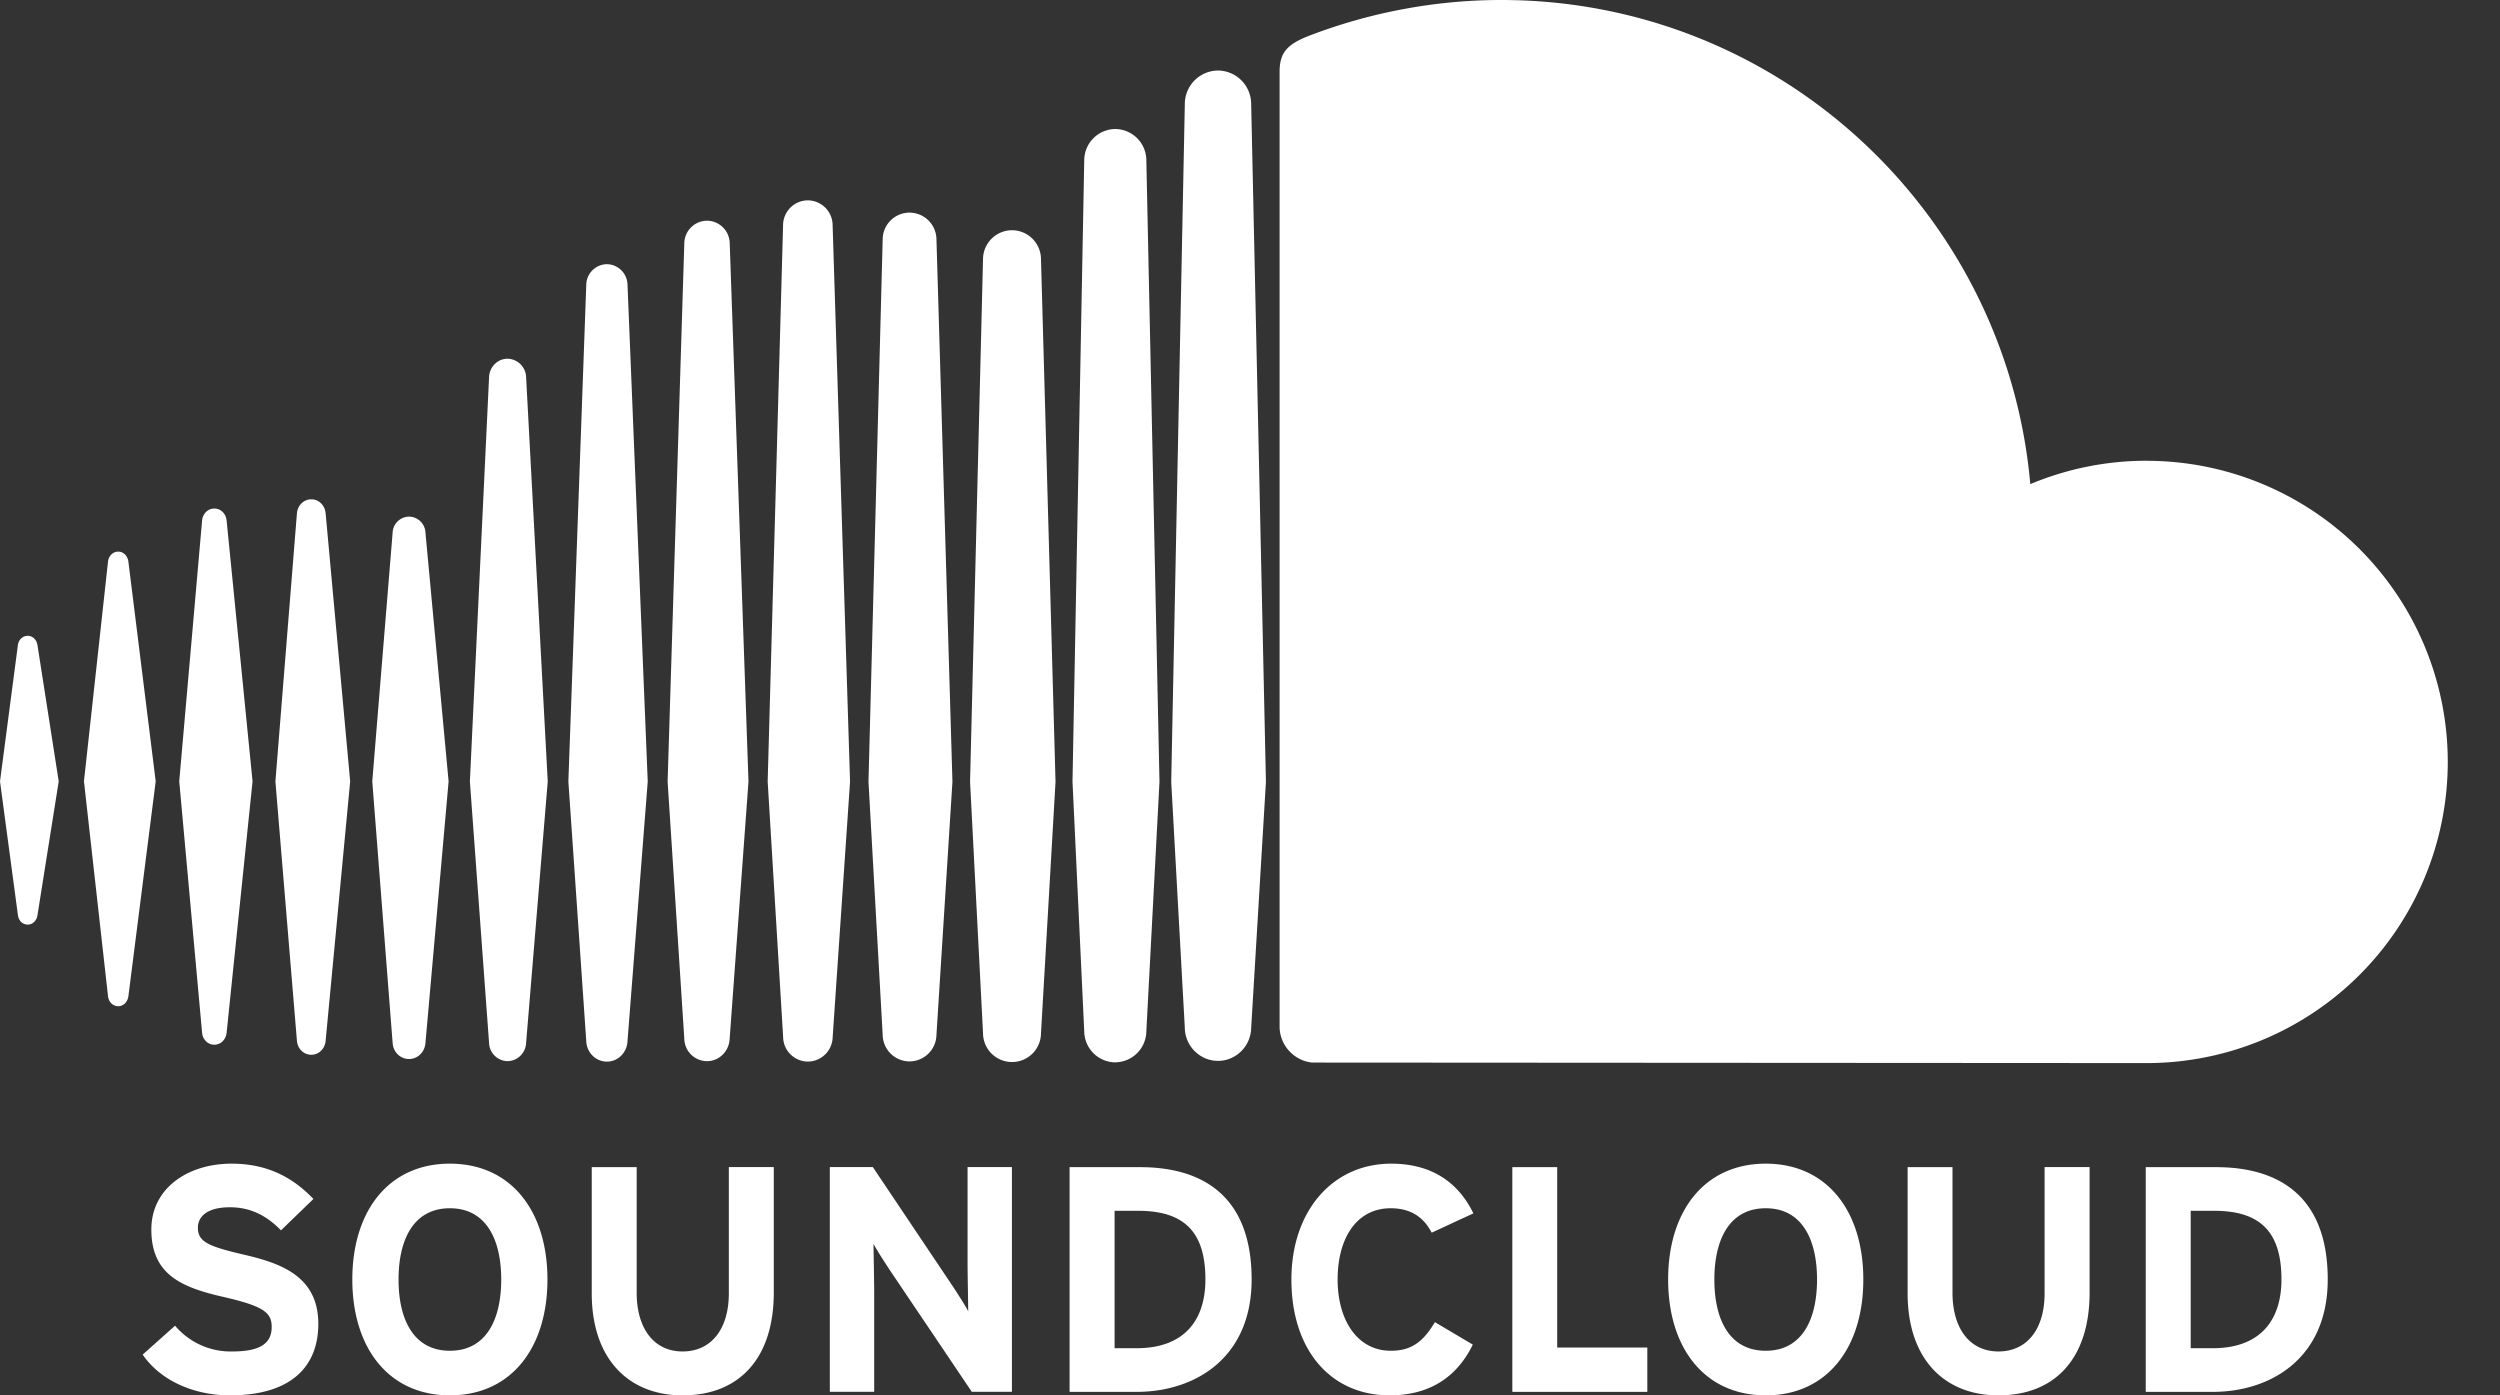 <svg xmlns="http://www.w3.org/2000/svg" width="43" height="24" viewBox="0 0 43 24">
    <rect x="0" y="0" width="43" height="24" fill="#333333" stroke="none"/>
    <path fill="#FFF" fill-rule="nonzero" d="M.477 10.936c-.088 0-.158.067-.17.164L0 13.44l.308 2.298c.011.097.08.165.169.165.085 0 .154-.067.168-.164l.365-2.3L.645 11.1c-.013-.097-.084-.164-.168-.164zm1.731-1.278c-.014-.1-.086-.17-.175-.17-.09 0-.163.072-.175.17l-.414 3.78.414 3.698c.012.1.085.171.175.171.088 0 .16-.07.175-.17l.47-3.698-.47-3.781zM8.73 6.17c-.17 0-.31.139-.318.316l-.33 6.956.33 4.496a.325.325 0 0 0 .318.314.327.327 0 0 0 .319-.315v.001l.372-4.496-.372-6.956a.327.327 0 0 0-.319-.316zM5.355 8.588c-.13 0-.237.104-.248.243l-.37 4.61.37 4.459c.01.138.117.242.248.242.129 0 .235-.104.246-.242l.422-4.46-.422-4.61c-.011-.138-.117-.242-.246-.242zm6.805 9.664c.21 0 .382-.17.39-.388l.324-4.42-.323-9.261a.395.395 0 0 0-.39-.387.394.394 0 0 0-.391.387l-.287 9.26.287 4.423a.393.393 0 0 0 .39.386zm7.023.02a.54.54 0 0 0 .534-.532v.004-.004l.226-4.293-.226-10.696a.54.54 0 0 0-.534-.532.54.54 0 0 0-.534.532l-.202 10.692.202 4.3a.54.54 0 0 0 .534.53zm-3.538-.016a.465.465 0 0 0 .462-.46v.002l.275-4.353-.275-9.328a.465.465 0 0 0-.463-.46.463.463 0 0 0-.462.46l-.244 9.329.244 4.352a.463.463 0 0 0 .463.458zm-8.61-.041c.15 0 .272-.12.283-.278l.398-4.497-.398-4.277a.287.287 0 0 0-.282-.277.287.287 0 0 0-.283.279l-.35 4.275.35 4.496c.01.159.13.279.283.279zm-3.348-.246c.11 0 .198-.087.211-.206l.446-4.324-.446-4.486c-.013-.12-.101-.206-.211-.206-.111 0-.2.087-.211.206l-.393 4.486.393 4.323c.01.12.1.207.211.207zM17.407 3.96a.5.5 0 0 0-.499.497l-.223 8.988.223 4.325a.498.498 0 0 0 .997-.003v.004l.25-4.325-.25-8.99a.5.5 0 0 0-.498-.496zm-6.968 14.3c.19 0 .345-.155.354-.352l.348-4.466-.348-8.547a.361.361 0 0 0-.354-.351.36.36 0 0 0-.355.35l-.308 8.548.308 4.468c.008.195.164.35.355.35zm3.883-.422v-.002l.299-4.392-.3-9.574a.43.43 0 0 0-.425-.424.429.429 0 0 0-.427.424l-.265 9.573.266 4.395a.428.428 0 0 0 .426.421.43.43 0 0 0 .426-.423v.002zm22.602-9.913a5.17 5.17 0 0 0-2.003.402C34.509 3.661 30.595 0 25.82 0c-1.169 0-2.307.23-3.313.619-.39.151-.495.307-.498.609v16.436c.004.317.25.58.559.612l14.354.009a5.179 5.179 0 0 0 0-10.359zM20.95 1.213a.576.576 0 0 0-.571.57l-.234 11.665.234 4.234c.005.31.26.565.571.565.31 0 .566-.255.57-.57v.006l.254-4.235-.254-11.666a.576.576 0 0 0-.57-.569zM4.181 21.577c-.612-.144-.777-.221-.777-.464 0-.171.138-.348.551-.348.354 0 .63.143.878.397l.558-.54c-.365-.381-.806-.607-1.407-.607-.763 0-1.381.43-1.381 1.132 0 .761.497.988 1.209 1.153.728.165.861.276.861.525 0 .292-.216.42-.673.42a1.25 1.25 0 0 1-.989-.443l-.557.497c.293.43.856.701 1.501.701 1.055 0 1.52-.497 1.52-1.23 0-.84-.68-1.05-1.293-1.193zm3.557-1.562c-1.054 0-1.678.816-1.678 1.992 0 1.176.624 1.993 1.678 1.993 1.054 0 1.678-.817 1.678-1.993 0-1.176-.624-1.992-1.678-1.992zm0 3.218c-.623 0-.883-.536-.883-1.225 0-.69.26-1.226.883-1.226.624 0 .883.536.883 1.226s-.259 1.225-.883 1.225zm4.798-.988c0 .618-.305 1-.795 1-.492 0-.79-.393-.79-1.01v-2.16h-.773v2.17c0 1.126.63 1.755 1.563 1.755.982 0 1.568-.646 1.568-1.766v-2.16h-.773v2.171zm4.106-.536c0 .216.011.701.011.845-.05-.1-.176-.293-.27-.437l-1.37-2.043h-.74v3.865h.763v-1.7c0-.216-.011-.701-.011-.845.05.1.177.293.27.437l1.42 2.108h.69v-3.865h-.763v1.635zm2.965-1.634h-1.21v3.865h1.154c.994 0 1.977-.575 1.977-1.933 0-1.413-.817-1.932-1.921-1.932zm-.056 3.114h-.38v-2.363h.408c.817 0 1.154.392 1.154 1.181 0 .707-.37 1.182-1.182 1.182zm4.367-2.407c.348 0 .569.154.707.42l.717-.332c-.243-.502-.685-.855-1.413-.855-1.01 0-1.717.816-1.717 1.992 0 1.22.68 1.993 1.69 1.993.7 0 1.164-.326 1.43-.873l-.652-.386c-.204.343-.409.492-.757.492-.58 0-.916-.53-.916-1.226 0-.717.332-1.225.911-1.225zm2.867-.707h-.773v3.865h2.322v-.763h-1.55v-3.102zm3.586-.06c-1.055 0-1.679.816-1.679 1.992 0 1.176.624 1.993 1.679 1.993 1.054 0 1.678-.817 1.678-1.993 0-1.176-.624-1.992-1.678-1.992zm0 3.218c-.625 0-.884-.536-.884-1.225 0-.69.26-1.226.884-1.226.623 0 .882.536.882 1.226s-.26 1.225-.882 1.225zm4.796-.988c0 .618-.303 1-.794 1-.492 0-.79-.393-.79-1.01v-2.16h-.772v2.17c0 1.126.629 1.755 1.562 1.755.983 0 1.568-.646 1.568-1.766v-2.16h-.774v2.171zm2.948-2.17h-1.208v3.865h1.153c.994 0 1.977-.575 1.977-1.933 0-1.413-.817-1.932-1.922-1.932zm-.055 3.114h-.38v-2.363h.408c.817 0 1.153.392 1.153 1.181 0 .707-.37 1.182-1.18 1.182z"/>
</svg>
